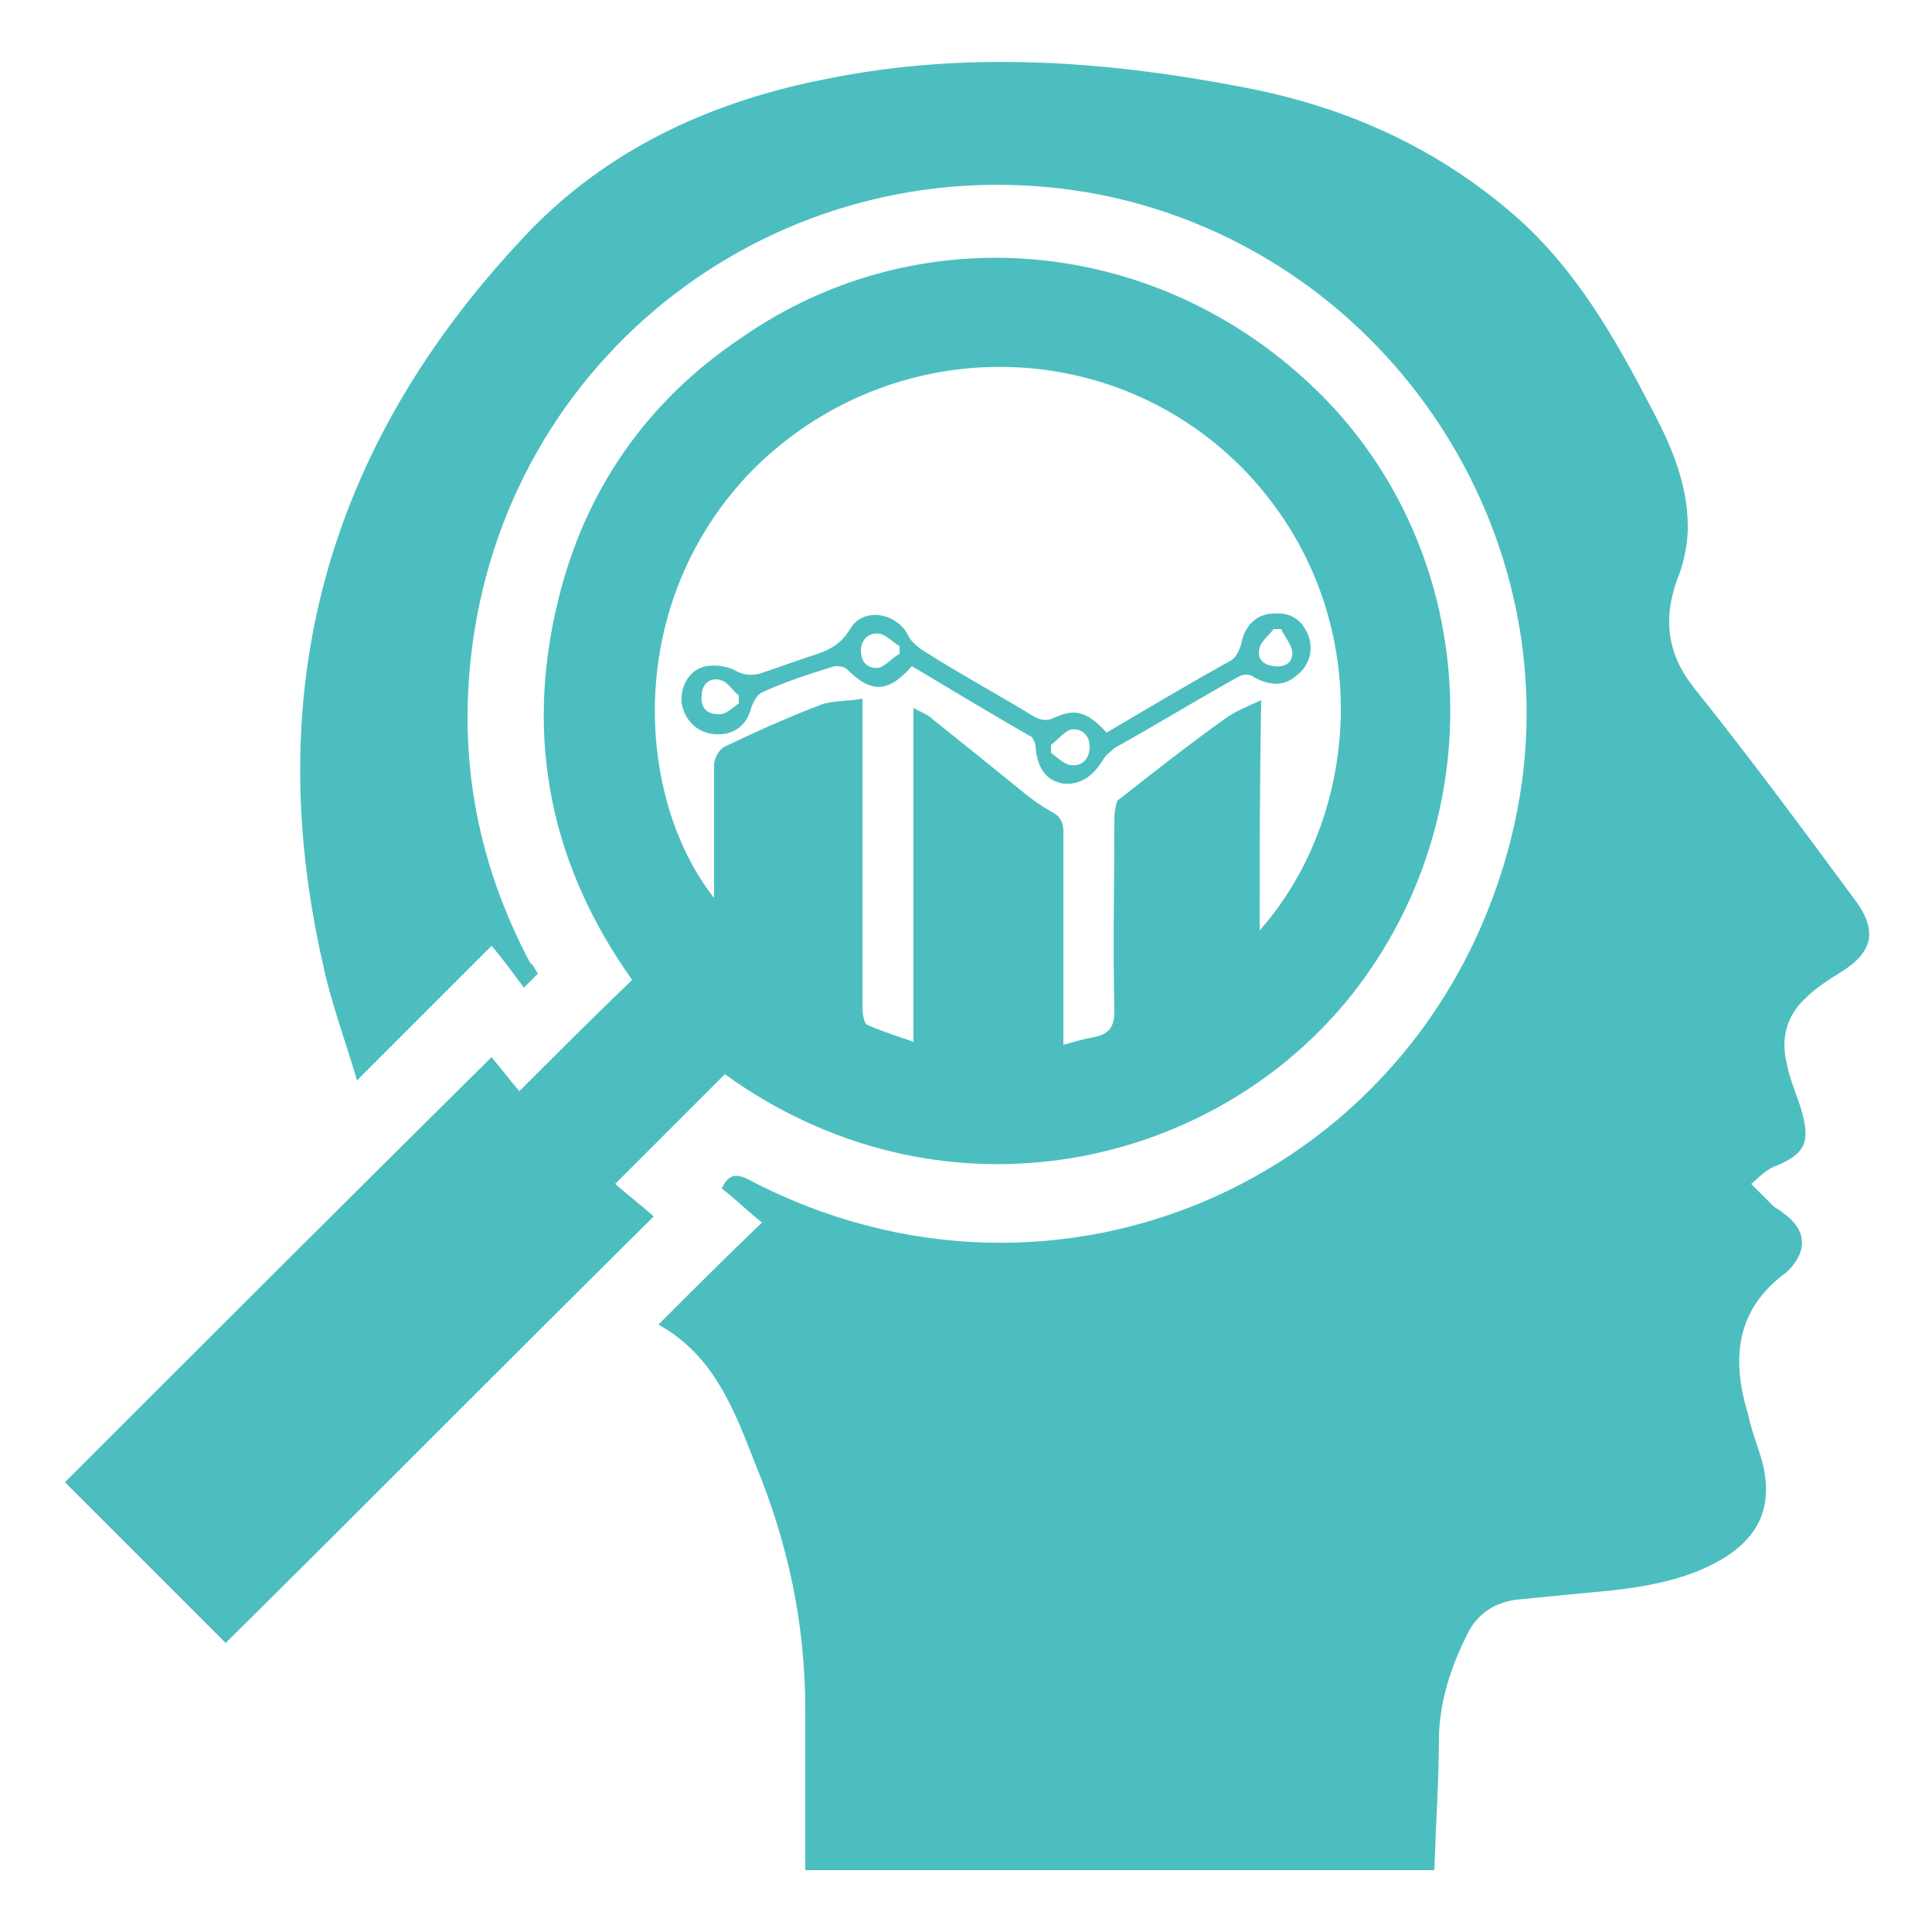 <?xml version="1.0" encoding="utf-8"?>
<!-- Generator: Adobe Illustrator 19.1.0, SVG Export Plug-In . SVG Version: 6.00 Build 0)  -->
<svg version="1.1" id="Layer_1" xmlns="http://www.w3.org/2000/svg" xmlns:xlink="http://www.w3.org/1999/xlink" x="0px" y="0px"
	 viewBox="-391.5 218.5 125 125" style="enable-background:new -391.5 218.5 125 125;" xml:space="preserve">
<style type="text/css">
	.st0{fill:#4CBEC0;}
</style>
<g id="XMLID_15775_">
	<path id="XMLID_11333_" class="st0" d="M-356.7,281.5c-0.2,0.2-0.5,0.5-0.9,0.9c-0.7-0.9-1.3-1.8-2.1-2.7c-3,3-5.7,5.7-8.7,8.7
		c-0.8-2.7-1.7-5.1-2.2-7.5c-4.2-18.4,0.6-34.3,13.7-47.8c5.2-5.2,11.7-8.1,18.9-9.5c8.9-1.8,17.8-1.2,26.7,0.5
		c6.5,1.2,12.3,3.7,17.4,8c4.3,3.6,6.9,8.3,9.4,13.1c1.2,2.3,2.2,4.7,2.2,7.4c0,1-0.2,2-0.5,2.9c-1.1,2.7-1,5.1,0.9,7.5
		c3.6,4.5,7,9.1,10.4,13.7c1.5,2,1.2,3.4-0.9,4.7c-0.8,0.5-1.6,1-2.3,1.7c-1.2,1.1-1.6,2.6-1.2,4.2c0.2,1.1,0.7,2.1,1,3.2
		c0.5,1.9,0.2,2.6-1.6,3.4c-0.7,0.2-1.2,0.8-1.7,1.2c0.5,0.5,0.9,0.9,1.4,1.4c0.2,0.2,0.5,0.3,0.7,0.5c1.4,1,1.6,2.3,0.4,3.6
		c-0.1,0.1-0.1,0.1-0.2,0.2c-3.3,2.4-3.6,5.6-2.5,9.2c0.2,1,0.6,2,0.9,3c0.7,2.7,0,4.7-2.3,6.2c-2.2,1.4-4.8,1.9-7.4,2.2
		c-2.1,0.2-4.2,0.4-6.2,0.6c-1.5,0.2-2.6,1-3.2,2.3c-1,2-1.7,4.1-1.8,6.4c0,2.9-0.2,5.8-0.3,8.8c-13.5,0-27.1,0-40.7,0
		c0-0.4,0-0.8,0-1.2c0-3.1,0-6.1,0-9.2c0-5.5-1.1-10.7-3.2-15.8c-1.4-3.6-2.7-7.1-6.3-9.1c2.2-2.2,4.4-4.4,6.7-6.6
		c-1-0.8-1.8-1.6-2.6-2.2c0.4-0.9,0.9-1,1.7-0.6c20.1,10.6,44-0.2,49.4-22.2c4.6-18.6-7.6-37.7-26.6-41.5
		c-19.1-3.7-37.4,8.9-40.5,28.2c-1.2,7.6,0,14.7,3.6,21.5C-357,280.9-356.9,281.2-356.7,281.5z"/>
	<path id="XMLID_11330_" class="st0" d="M-344.6,288c-2.4,2.4-4.7,4.7-7.1,7.1c0.8,0.7,1.7,1.4,2.5,2.1
		c-9.4,9.3-18.5,18.5-27.7,27.6c-3.5-3.5-7-7-10.4-10.4c9.1-9.1,18.2-18.2,27.6-27.5c0.6,0.7,1.2,1.5,1.8,2.2
		c2.5-2.5,4.8-4.8,7.3-7.2c-5.2-7.3-7-15.5-4.8-24.5c1.7-7.1,5.7-12.9,11.8-17c12-8.4,28.2-6.5,38.4,4.5
		c9.7,10.6,10.1,27.1,0.8,38.4C-313.6,294.4-330.9,297.9-344.6,288z M-310,278.7c6.8-7.7,7.6-21.1-1.2-30
		c-8.7-8.7-22.8-8.6-31.6,0.2c-8.4,8.6-7.6,21.2-2.5,27.7c0-0.5,0-0.8,0-1.2c0-2.5,0-4.9,0-7.4c0-0.4,0.3-1,0.7-1.2
		c2.1-1,4.1-1.9,6.2-2.7c0.8-0.3,1.7-0.2,2.7-0.4c0,0.7,0,1.1,0,1.5c0,6.1,0,12.4,0,18.5c0,0.4,0.1,1,0.3,1.1c0.9,0.4,1.8,0.7,3,1.1
		c0-7.3,0-14.4,0-21.6c0.5,0.3,0.9,0.4,1.2,0.7c1.5,1.2,3,2.4,4.6,3.7c1,0.8,2,1.7,3.1,2.3c0.6,0.3,0.8,0.7,0.8,1.3
		c0,4.2,0,8.5,0,12.6c0,0.4,0,0.7,0,1.2c0.7-0.2,1.4-0.4,2-0.5c1-0.2,1.3-0.7,1.3-1.7c-0.1-4.2,0-8.3,0-12.5c0-0.3,0.1-0.9,0.2-1.1
		c2.3-1.8,4.7-3.7,7.1-5.4c0.6-0.4,1.3-0.7,2.2-1.1C-310,269.2-310,273.8-310,278.7z"/>
	<path id="XMLID_11260_" class="st0" d="M-319.9,265.9c2.7-1.6,5.4-3.2,8.1-4.7c0.3-0.2,0.5-0.7,0.6-1c0.2-1.2,1-2,2.1-2
		c1.1-0.1,1.8,0.4,2.2,1.3c0.4,0.9,0.2,2-0.7,2.7c-0.8,0.7-1.7,0.7-2.8,0.1c-0.2-0.2-0.7-0.2-1,0c-2.7,1.5-5.3,3.1-8,4.6
		c-0.2,0.2-0.5,0.4-0.7,0.7c-0.7,1.2-1.6,1.7-2.6,1.6c-1.2-0.2-1.7-1.1-1.8-2.4c0-0.2-0.2-0.7-0.4-0.7c-2.6-1.5-5.1-3-7.6-4.5
		c-1.5,1.7-2.6,1.8-4.2,0.2c-0.2-0.2-0.6-0.2-0.8-0.2c-1.6,0.5-3.2,1-4.7,1.7c-0.3,0.1-0.6,0.7-0.7,1c-0.3,1.2-1.2,1.8-2.4,1.7
		c-1.1-0.1-1.9-0.9-2.1-2c-0.1-1.1,0.5-2.2,1.6-2.4c0.6-0.1,1.4,0,1.9,0.3c0.6,0.3,0.9,0.3,1.5,0.2c1.2-0.4,2.3-0.8,3.5-1.2
		c1-0.3,1.8-0.7,2.4-1.7c0.8-1.4,2.9-1.1,3.7,0.3c0.2,0.5,0.7,0.9,1.2,1.2c2.2,1.4,4.6,2.7,6.9,4.1c0.5,0.3,0.9,0.4,1.5,0.1
		C-321.9,264.3-321.1,264.6-319.9,265.9z M-323.5,266.7c0,0.2,0,0.3,0,0.5c0.4,0.3,0.9,0.8,1.3,0.8c0.7,0.1,1.2-0.4,1.2-1.2
		c0-0.7-0.5-1.2-1.2-1.1C-322.6,265.8-323,266.3-323.5,266.7z M-333.3,260.8c0-0.2,0-0.3,0-0.5c-0.4-0.2-0.8-0.7-1.3-0.8
		c-0.7-0.1-1.2,0.4-1.2,1.1s0.4,1.2,1.2,1.1C-334.1,261.5-333.7,261-333.3,260.8z M-343.7,264c0-0.2,0-0.3,0-0.5
		c-0.4-0.3-0.7-0.9-1.2-1c-0.7-0.2-1.2,0.3-1.2,1c-0.1,0.7,0.3,1.2,1,1.2C-344.6,264.8-344.1,264.3-343.7,264z M-308.6,259.2
		c-0.2,0-0.3,0-0.5,0c-0.3,0.4-0.8,0.8-0.9,1.2c-0.2,0.7,0.2,1.1,0.9,1.2c0.7,0.1,1.3-0.2,1.2-1C-308,260.1-308.4,259.7-308.6,259.2
		z"/>
</g>
</svg>
